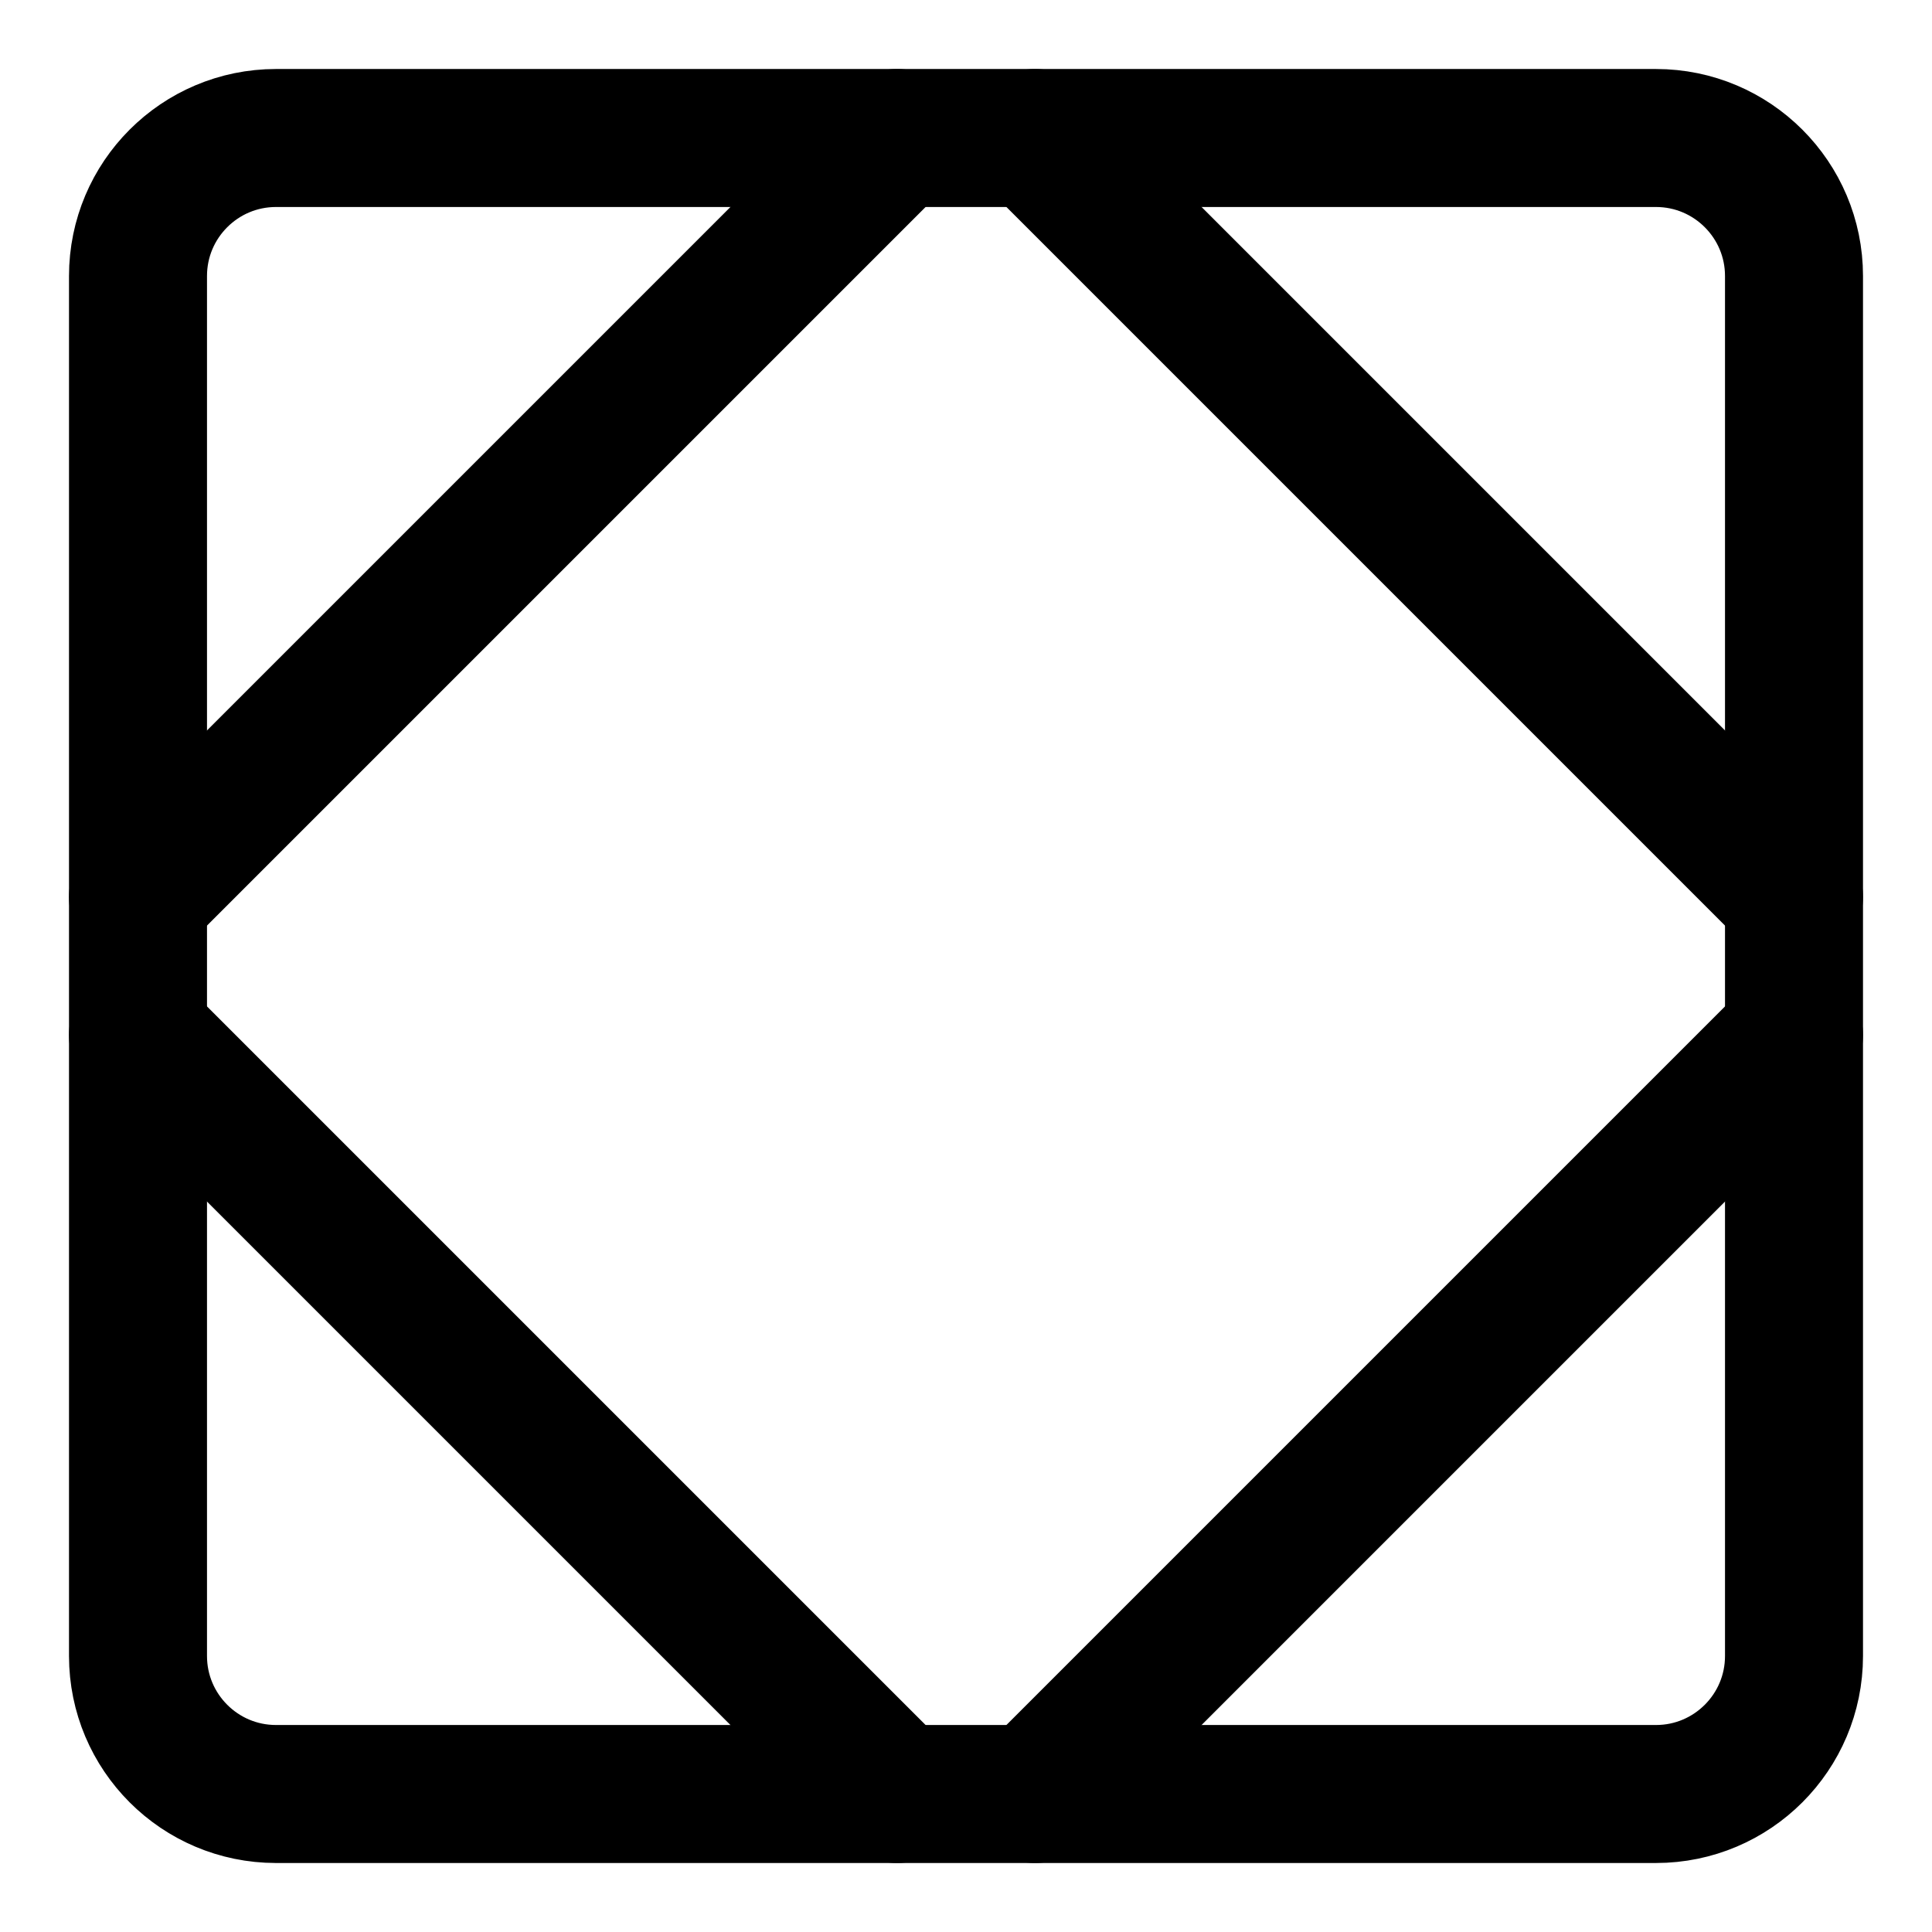<svg xmlns="http://www.w3.org/2000/svg" fill="none" viewBox="0 0 14 14"><g id="dashboard-1--corners-dashboard-frame-layout-mat-octagon-square-triangle"><path id="Vector" stroke="#000000" stroke-linecap="round" stroke-linejoin="round" d="m2 13 10 0c0.552 0 1 -0.448 1 -1l0 -10c0 -0.552 -0.448 -1 -1 -1L2 1c-0.552 0 -1 0.448 -1 1l0 10c0 0.552 0.448 1 1 1Z" stroke-width="1"></path><path id="Vector 3804" stroke="#000000" stroke-linecap="round" stroke-linejoin="round" d="M1 6.5 6.5 1" stroke-width="1"></path><path id="Vector 3805" stroke="#000000" stroke-linecap="round" stroke-linejoin="round" d="M7.5 1 13 6.5" stroke-width="1"></path><path id="Vector 3806" stroke="#000000" stroke-linecap="round" stroke-linejoin="round" d="M13 7.5 7.5 13" stroke-width="1"></path><path id="Vector 3807" stroke="#000000" stroke-linecap="round" stroke-linejoin="round" d="M6.5 13 1 7.5" stroke-width="1"></path></g></svg>